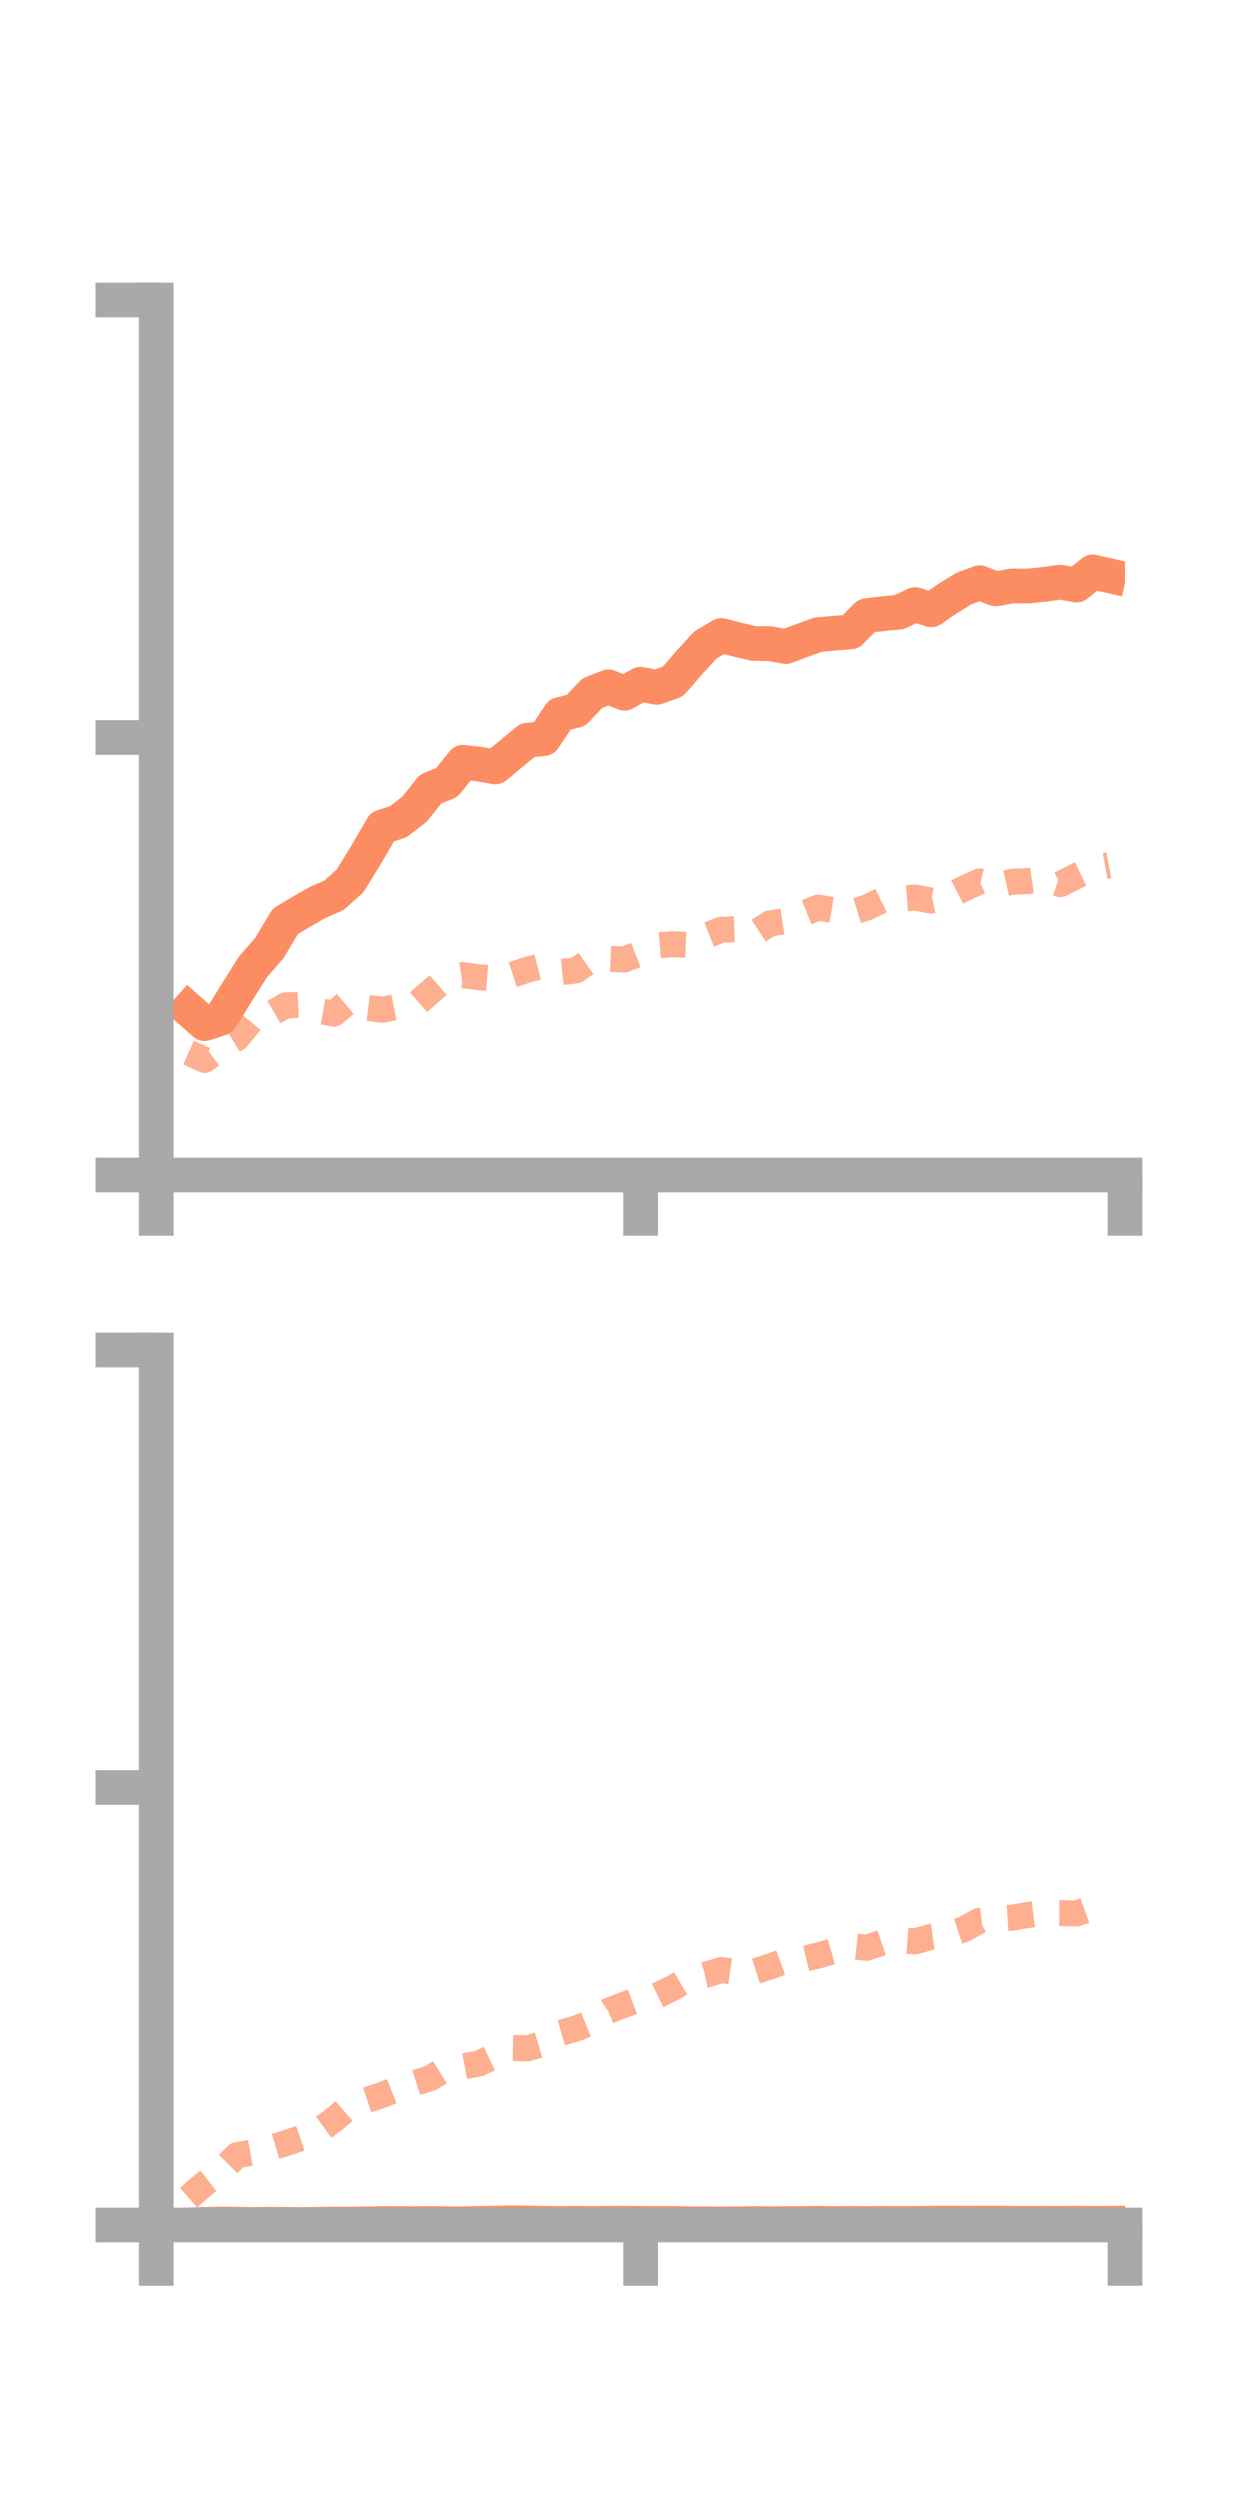 <?xml version="1.0" encoding="utf-8" standalone="no"?>
<!DOCTYPE svg PUBLIC "-//W3C//DTD SVG 1.1//EN"
  "http://www.w3.org/Graphics/SVG/1.1/DTD/svg11.dtd">
<!-- Created with matplotlib (https://matplotlib.org/) -->
<svg height="144pt" version="1.1" viewBox="0 0 72 144" width="72pt" xmlns="http://www.w3.org/2000/svg" xmlns:xlink="http://www.w3.org/1999/xlink">
 <defs>
  <style type="text/css">*{stroke-linecap:butt;stroke-linejoin:round;}</style>
 </defs>
 <g id="figure_1">
  <g id="patch_1">
   <path d="M 0 144 
L 72 144 
L 72 0 
L 0 0 
z
" style="fill:none;"/>
  </g>
  <g id="axes_1">
   <g id="patch_2">
    <path d="M 9 67.68 
L 64.8 67.68 
L 64.8 17.28 
L 9 17.28 
z
" style="fill:none;"/>
   </g>
   <g id="matplotlib.axis_1">
    <g id="xtick_1">
     <g id="line2d_1">
      <defs>
       <path d="M 0 0 
L 0 3.5 
" id="mf9e9eac941" style="stroke:#a9a9a9;stroke-width:2;"/>
      </defs>
      <g>
       <use style="fill:#a9a9a9;stroke:#a9a9a9;stroke-width:2;" x="9" xlink:href="#mf9e9eac941" y="67.68"/>
      </g>
     </g>
    </g>
    <g id="xtick_2">
     <g id="line2d_2">
      <g>
       <use style="fill:#a9a9a9;stroke:#a9a9a9;stroke-width:2;" x="36.9" xlink:href="#mf9e9eac941" y="67.68"/>
      </g>
     </g>
    </g>
    <g id="xtick_3">
     <g id="line2d_3">
      <g>
       <use style="fill:#a9a9a9;stroke:#a9a9a9;stroke-width:2;" x="64.8" xlink:href="#mf9e9eac941" y="67.68"/>
      </g>
     </g>
    </g>
   </g>
   <g id="matplotlib.axis_2">
    <g id="ytick_1">
     <g id="line2d_4">
      <defs>
       <path d="M 0 0 
L -3.5 0 
" id="m566c6c2556" style="stroke:#a9a9a9;stroke-width:2;"/>
      </defs>
      <g>
       <use style="fill:#a9a9a9;stroke:#a9a9a9;stroke-width:2;" x="9" xlink:href="#m566c6c2556" y="67.68"/>
      </g>
     </g>
    </g>
    <g id="ytick_2">
     <g id="line2d_5">
      <g>
       <use style="fill:#a9a9a9;stroke:#a9a9a9;stroke-width:2;" x="9" xlink:href="#m566c6c2556" y="42.48"/>
      </g>
     </g>
    </g>
    <g id="ytick_3">
     <g id="line2d_6">
      <g>
       <use style="fill:#a9a9a9;stroke:#a9a9a9;stroke-width:2;" x="9" xlink:href="#m566c6c2556" y="17.28"/>
      </g>
     </g>
    </g>
   </g>
   <g id="line2d_7">
    <path clip-path="url(#p9a12e1dfad)" d="M 10.86 58.139 
L 11.79 58.962 
L 12.72 58.655 
L 13.65 57.155 
L 14.58 55.679 
L 15.51 54.615 
L 16.44 53.063 
L 17.37 52.509 
L 18.3 51.979 
L 19.23 51.572 
L 20.16 50.743 
L 21.09 49.232 
L 22.02 47.632 
L 22.95 47.327 
L 23.88 46.603 
L 24.81 45.441 
L 25.74 45.072 
L 26.67 43.909 
L 27.6 44.01 
L 28.53 44.174 
L 29.46 43.401 
L 30.39 42.634 
L 31.32 42.544 
L 32.25 41.157 
L 33.18 40.918 
L 34.11 39.93 
L 35.04 39.564 
L 35.97 39.932 
L 36.9 39.413 
L 37.83 39.59 
L 38.76 39.256 
L 39.69 38.179 
L 40.62 37.162 
L 41.55 36.604 
L 42.48 36.844 
L 43.41 37.066 
L 44.34 37.074 
L 45.27 37.242 
L 46.2 36.889 
L 47.13 36.554 
L 48.06 36.475 
L 48.99 36.399 
L 49.92 35.464 
L 50.85 35.348 
L 51.78 35.263 
L 52.71 34.824 
L 53.64 35.127 
L 54.57 34.488 
L 55.5 33.913 
L 56.43 33.564 
L 57.36 33.921 
L 58.29 33.753 
L 59.22 33.757 
L 60.15 33.66 
L 61.08 33.531 
L 62.01 33.702 
L 62.94 32.943 
L 63.87 33.155 
" style="fill:none;stroke:#fc8d62;stroke-linecap:square;stroke-width:2;"/>
   </g>
   <g id="line2d_8">
    <path clip-path="url(#p9a12e1dfad)" d="M 10.86 60.632 
L 11.79 61.054 
L 12.72 60.368 
L 13.65 59.794 
L 14.58 58.665 
L 15.51 58.463 
L 16.44 57.912 
L 17.37 57.87 
L 18.3 58.226 
L 19.23 58.385 
L 20.16 57.603 
L 21.09 58.043 
L 22.02 58.159 
L 22.95 57.976 
L 23.88 57.926 
L 24.81 57.112 
L 25.74 56.313 
L 26.67 56.165 
L 27.6 56.291 
L 28.53 56.359 
L 29.46 56.163 
L 30.39 55.851 
L 31.32 55.618 
L 32.25 55.999 
L 33.18 55.897 
L 34.11 55.244 
L 35.04 55.23 
L 35.97 55.264 
L 36.9 54.902 
L 37.83 54.455 
L 38.76 54.388 
L 39.69 54.431 
L 40.62 53.917 
L 41.55 53.553 
L 42.48 53.515 
L 43.41 53.795 
L 44.34 53.192 
L 45.27 53.049 
L 46.2 52.652 
L 47.13 52.278 
L 48.06 52.435 
L 48.99 52.569 
L 49.92 52.28 
L 50.85 51.83 
L 51.78 51.767 
L 52.71 51.7 
L 53.64 51.87 
L 54.57 51.668 
L 55.5 51.192 
L 56.43 50.771 
L 57.36 51.003 
L 58.29 50.792 
L 59.22 50.751 
L 60.15 50.62 
L 61.08 50.928 
L 62.01 50.452 
L 62.94 50.006 
L 63.87 49.835 
" style="fill:none;stroke:#fc8d62;stroke-dasharray:1.5,1.5;stroke-dashoffset:0;stroke-opacity:0.7;stroke-width:1.5;"/>
   </g>
   <g id="patch_3">
    <path d="M 9 67.68 
L 9 17.28 
" style="fill:none;stroke:#a9a9a9;stroke-linecap:square;stroke-linejoin:miter;stroke-width:2;"/>
   </g>
   <g id="patch_4">
    <path d="M 64.8 67.68 
L 64.8 17.28 
" style="fill:none;"/>
   </g>
   <g id="patch_5">
    <path d="M 9 67.68 
L 64.8 67.68 
" style="fill:none;stroke:#a9a9a9;stroke-linecap:square;stroke-linejoin:miter;stroke-width:2;"/>
   </g>
   <g id="patch_6">
    <path d="M 9 17.28 
L 64.8 17.28 
" style="fill:none;"/>
   </g>
  </g>
  <g id="axes_2">
   <g id="patch_7">
    <path d="M 9 128.16 
L 64.8 128.16 
L 64.8 77.76 
L 9 77.76 
z
" style="fill:none;"/>
   </g>
   <g id="matplotlib.axis_3">
    <g id="xtick_4">
     <g id="line2d_9">
      <g>
       <use style="fill:#a9a9a9;stroke:#a9a9a9;stroke-width:2;" x="9" xlink:href="#mf9e9eac941" y="128.16"/>
      </g>
     </g>
    </g>
    <g id="xtick_5">
     <g id="line2d_10">
      <g>
       <use style="fill:#a9a9a9;stroke:#a9a9a9;stroke-width:2;" x="36.9" xlink:href="#mf9e9eac941" y="128.16"/>
      </g>
     </g>
    </g>
    <g id="xtick_6">
     <g id="line2d_11">
      <g>
       <use style="fill:#a9a9a9;stroke:#a9a9a9;stroke-width:2;" x="64.8" xlink:href="#mf9e9eac941" y="128.16"/>
      </g>
     </g>
    </g>
   </g>
   <g id="matplotlib.axis_4">
    <g id="ytick_4">
     <g id="line2d_12">
      <g>
       <use style="fill:#a9a9a9;stroke:#a9a9a9;stroke-width:2;" x="9" xlink:href="#m566c6c2556" y="128.16"/>
      </g>
     </g>
    </g>
    <g id="ytick_5">
     <g id="line2d_13">
      <g>
       <use style="fill:#a9a9a9;stroke:#a9a9a9;stroke-width:2;" x="9" xlink:href="#m566c6c2556" y="102.96"/>
      </g>
     </g>
    </g>
    <g id="ytick_6">
     <g id="line2d_14">
      <g>
       <use style="fill:#a9a9a9;stroke:#a9a9a9;stroke-width:2;" x="9" xlink:href="#m566c6c2556" y="77.76"/>
      </g>
     </g>
    </g>
   </g>
   <g id="line2d_15">
    <path clip-path="url(#p3212607142)" d="M 10.86 128.16 
L 11.79 128.124 
L 12.72 128.108 
L 13.65 128.113 
L 14.58 128.131 
L 15.51 128.117 
L 16.44 128.121 
L 17.37 128.134 
L 18.3 128.117 
L 19.23 128.109 
L 20.16 128.107 
L 21.09 128.095 
L 22.02 128.074 
L 22.95 128.077 
L 23.88 128.081 
L 24.81 128.074 
L 25.74 128.084 
L 26.67 128.09 
L 27.6 128.065 
L 28.53 128.055 
L 29.46 128.028 
L 30.39 128.048 
L 31.32 128.062 
L 32.25 128.073 
L 33.18 128.059 
L 34.11 128.075 
L 35.04 128.061 
L 35.97 128.058 
L 36.9 128.068 
L 37.83 128.072 
L 38.76 128.068 
L 39.69 128.09 
L 40.62 128.095 
L 41.55 128.099 
L 42.48 128.088 
L 43.41 128.079 
L 44.34 128.085 
L 45.27 128.081 
L 46.2 128.074 
L 47.13 128.064 
L 48.06 128.077 
L 48.99 128.07 
L 49.92 128.076 
L 50.85 128.068 
L 51.78 128.072 
L 52.71 128.068 
L 53.64 128.059 
L 54.57 128.051 
L 55.5 128.057 
L 56.43 128.055 
L 57.36 128.051 
L 58.29 128.06 
L 59.22 128.065 
L 60.15 128.06 
L 61.08 128.062 
L 62.01 128.056 
L 62.94 128.063 
L 63.87 128.059 
" style="fill:none;stroke:#fc8d62;stroke-linecap:square;stroke-width:2;"/>
   </g>
   <g id="line2d_16">
    <path clip-path="url(#p3212607142)" d="M 10.86 126.588 
L 11.79 125.777 
L 12.72 125.062 
L 13.65 124.139 
L 14.58 123.977 
L 15.51 123.738 
L 16.44 123.458 
L 17.37 123.141 
L 18.3 122.776 
L 19.23 122.102 
L 20.16 121.295 
L 21.09 120.98 
L 22.02 120.669 
L 22.95 120.294 
L 23.88 119.992 
L 24.81 119.69 
L 25.74 119.113 
L 26.67 119.027 
L 27.6 118.851 
L 28.53 118.408 
L 29.46 117.962 
L 30.39 117.981 
L 31.32 117.704 
L 32.25 117.107 
L 33.18 116.843 
L 34.11 116.469 
L 35.04 115.83 
L 35.97 115.468 
L 36.9 115.121 
L 37.83 114.954 
L 38.76 114.505 
L 39.69 113.95 
L 40.62 113.761 
L 41.55 113.473 
L 42.48 113.608 
L 43.41 113.572 
L 44.34 113.276 
L 45.27 112.936 
L 46.2 112.865 
L 47.13 112.635 
L 48.06 112.367 
L 48.99 112.088 
L 49.92 112.195 
L 50.85 111.879 
L 51.78 111.75 
L 52.71 111.823 
L 53.64 111.559 
L 54.57 111.439 
L 55.5 111.134 
L 56.43 110.628 
L 57.36 110.523 
L 58.29 110.46 
L 59.22 110.301 
L 60.15 110.188 
L 61.08 110.195 
L 62.01 110.215 
L 62.94 109.881 
L 63.87 109.789 
" style="fill:none;stroke:#fc8d62;stroke-dasharray:1.5,1.5;stroke-dashoffset:0;stroke-opacity:0.7;stroke-width:1.5;"/>
   </g>
   <g id="patch_8">
    <path d="M 9 128.16 
L 9 77.76 
" style="fill:none;stroke:#a9a9a9;stroke-linecap:square;stroke-linejoin:miter;stroke-width:2;"/>
   </g>
   <g id="patch_9">
    <path d="M 64.8 128.16 
L 64.8 77.76 
" style="fill:none;"/>
   </g>
   <g id="patch_10">
    <path d="M 9 128.16 
L 64.8 128.16 
" style="fill:none;stroke:#a9a9a9;stroke-linecap:square;stroke-linejoin:miter;stroke-width:2;"/>
   </g>
   <g id="patch_11">
    <path d="M 9 77.76 
L 64.8 77.76 
" style="fill:none;"/>
   </g>
  </g>
 </g>
 <defs>
  <clipPath id="p9a12e1dfad">
   <rect height="50.4" width="55.8" x="9" y="17.28"/>
  </clipPath>
  <clipPath id="p3212607142">
   <rect height="50.4" width="55.8" x="9" y="77.76"/>
  </clipPath>
 </defs>
</svg>
